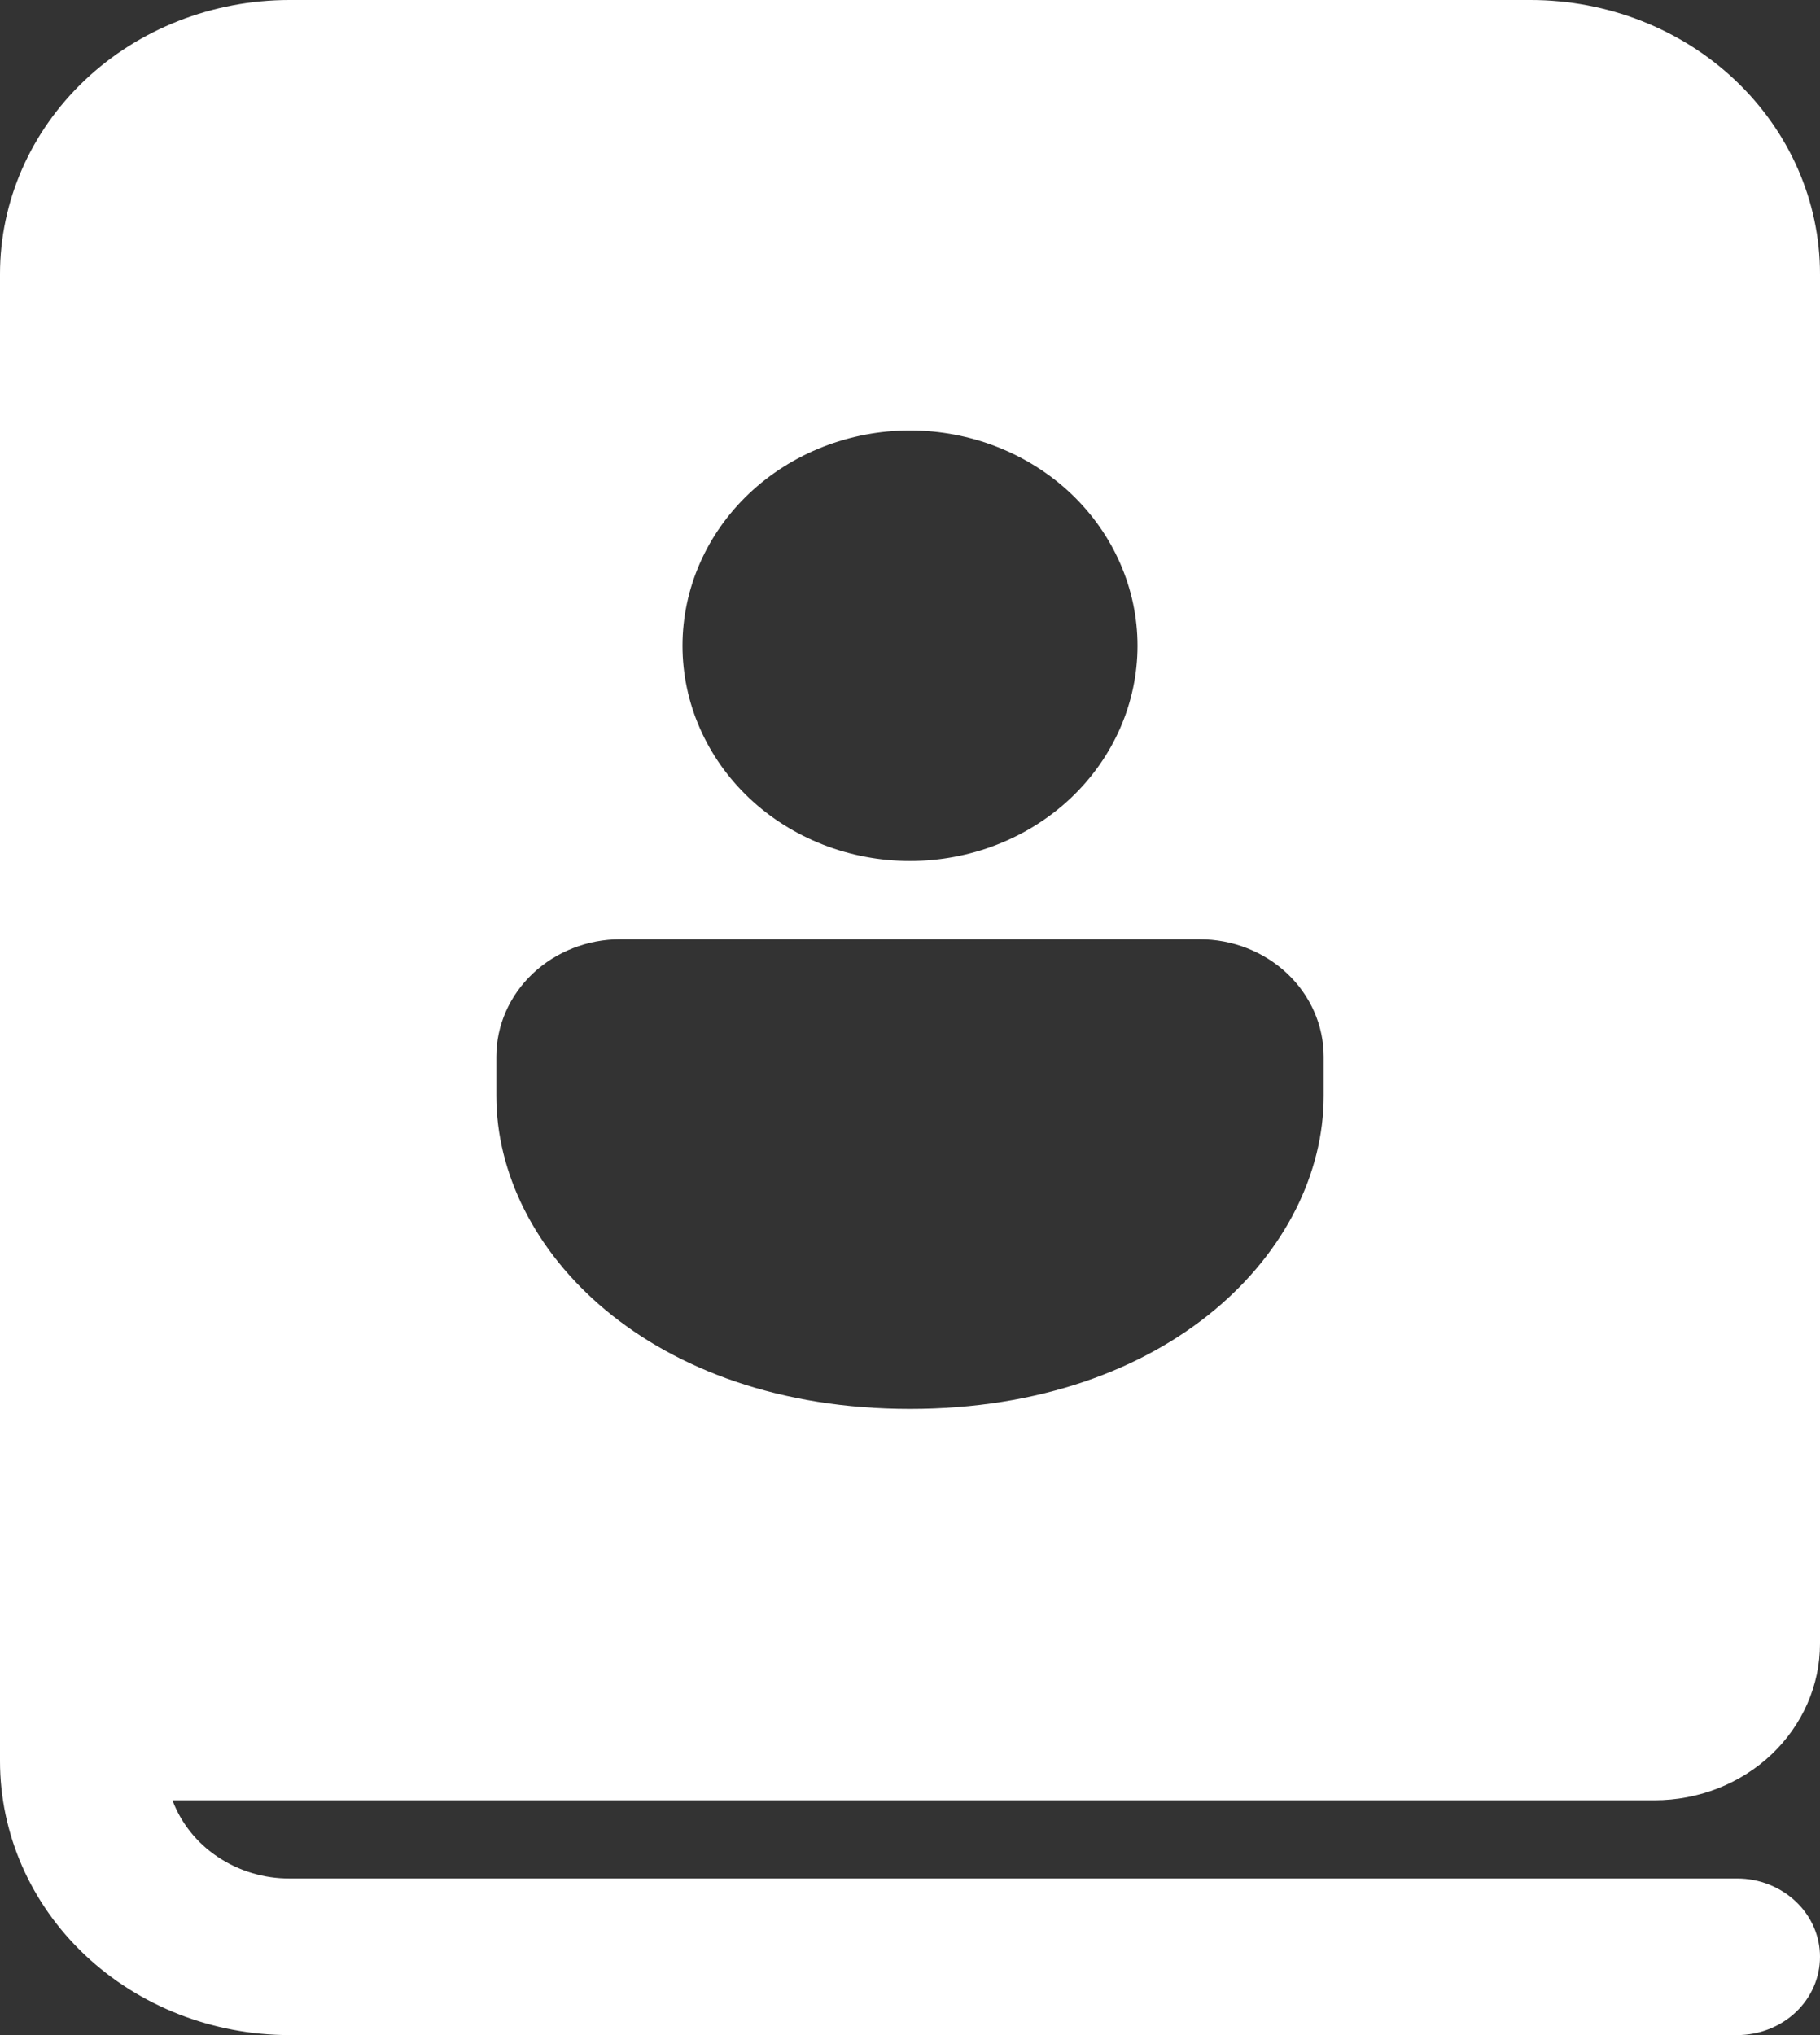<?xml version="1.0" encoding="UTF-8" standalone="no"?><svg width='17' height='19' viewBox='0 0 17 19' fill='none' xmlns='http://www.w3.org/2000/svg'>
<rect x="0" y="0" width="17" height="19" fill="#333333" stroke="none"/>
<path d='M0 2.558C0 1.879 0.285 1.229 0.792 0.749C1.299 0.269 1.987 0 2.705 0H14.296C15.013 0 15.701 0.269 16.208 0.749C16.715 1.229 17 1.879 17 2.558V15.346C17 15.734 16.837 16.105 16.547 16.38C16.258 16.654 15.864 16.808 15.454 16.808H1.611C1.691 17.021 1.839 17.207 2.035 17.337C2.231 17.468 2.465 17.539 2.705 17.538H16.227C16.432 17.538 16.629 17.616 16.774 17.753C16.919 17.89 17 18.075 17 18.269C17 18.463 16.919 18.649 16.774 18.786C16.629 18.923 16.432 19 16.227 19H2.705C1.987 19 1.299 18.73 0.792 18.251C0.285 17.771 0 17.121 0 16.442V2.558ZM12.364 9.865C12.364 9.575 12.242 9.296 12.024 9.09C11.807 8.885 11.512 8.769 11.204 8.769H5.795C5.488 8.769 5.193 8.885 4.976 9.09C4.758 9.296 4.636 9.575 4.636 9.865V10.231C4.636 11.671 6.074 13.154 8.5 13.154C10.926 13.154 12.364 11.671 12.364 10.231V9.865ZM10.625 6.029C10.625 5.496 10.401 4.985 10.003 4.608C9.604 4.231 9.064 4.019 8.5 4.019C7.936 4.019 7.396 4.231 6.997 4.608C6.599 4.985 6.375 5.496 6.375 6.029C6.375 6.562 6.599 7.073 6.997 7.45C7.396 7.827 7.936 8.038 8.5 8.038C9.064 8.038 9.604 7.827 10.003 7.45C10.401 7.073 10.625 6.562 10.625 6.029Z' fill='white'/>
</svg>
